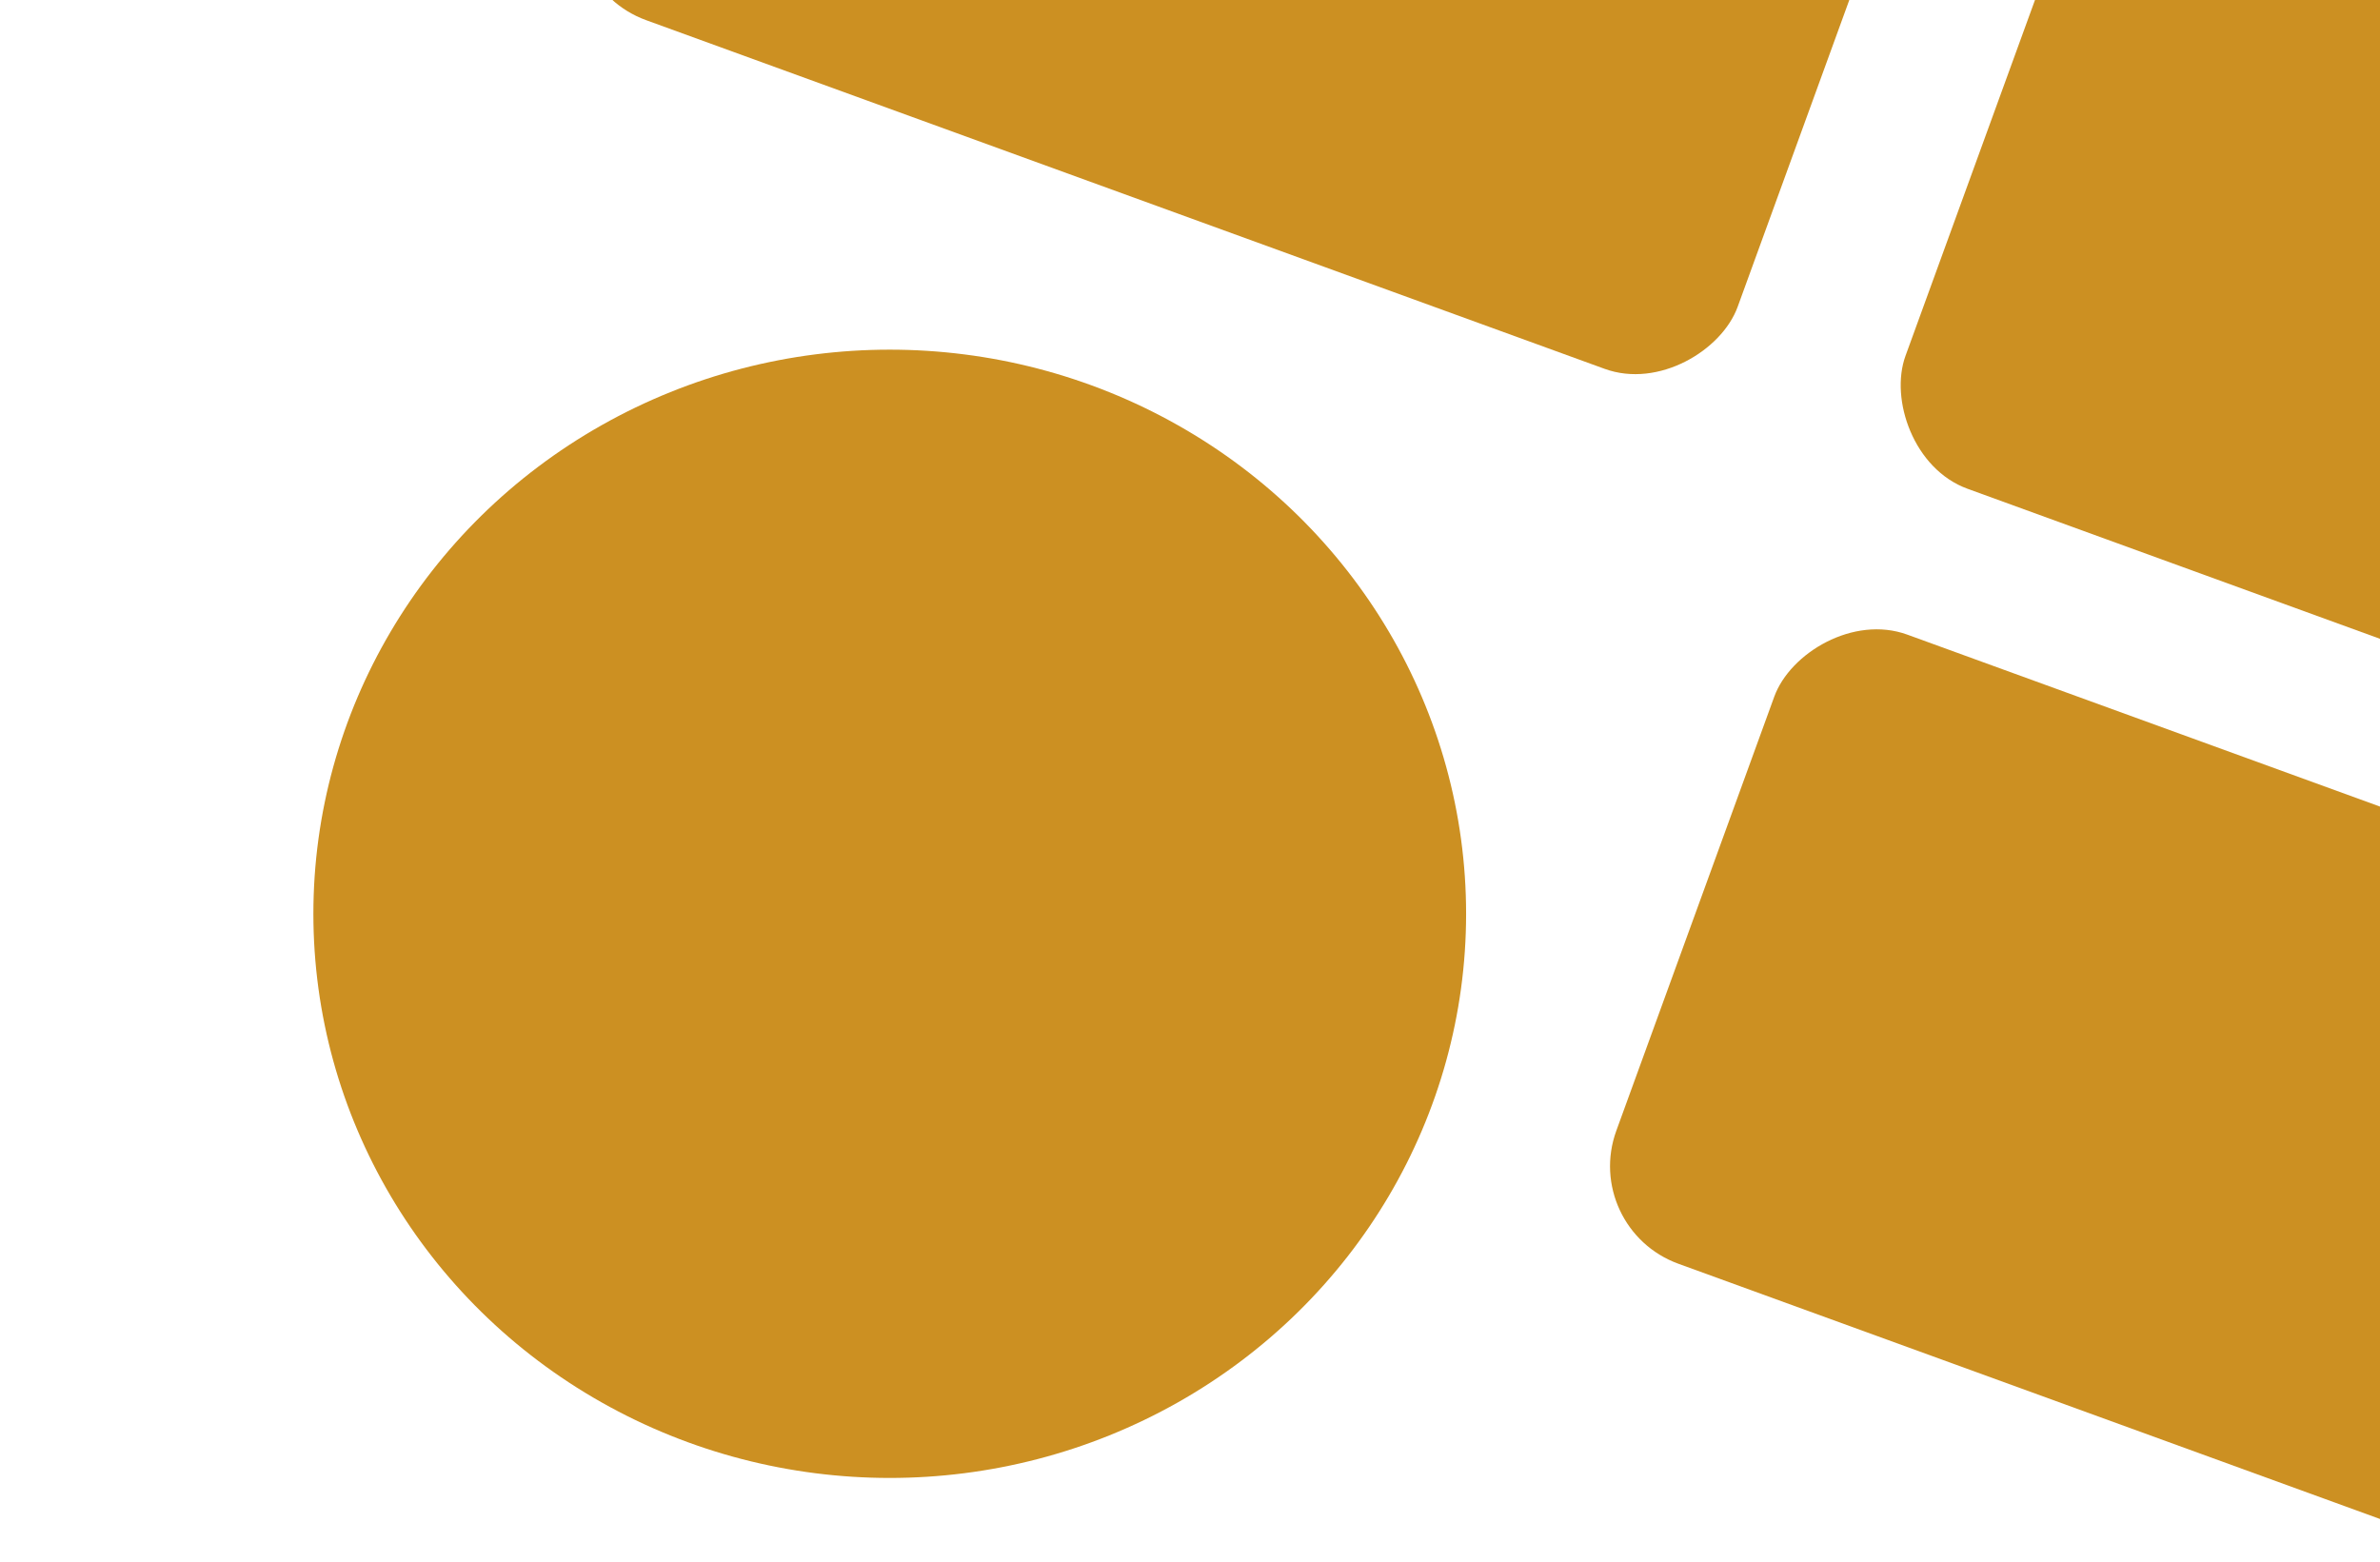 <svg id="eAyl9KXUr7M1" xmlns="http://www.w3.org/2000/svg" xmlns:xlink="http://www.w3.org/1999/xlink" viewBox="0 0 640 420" shape-rendering="geometricPrecision" text-rendering="geometricPrecision" style="background-color:rgba(43, 43, 179, .83)"><rect id="eAyl9KXUr7M2" width="330" height="180" rx="27.9" ry="27.9" transform="matrix(0.94 0.342 0.342 -0.94 147.527 -4.117)" fill="rgb(204,144,34)" stroke="none" stroke-width="0" stroke-miterlimit="1"/><rect id="eAyl9KXUr7M3" width="230" height="170" rx="27.9" ry="27.9" transform="matrix(0.94 0.342 -0.342 0.94 561.007 -37.887)" fill="rgb(204,144,34)" stroke="none" stroke-width="0" stroke-miterlimit="1"/><rect id="eAyl9KXUr7M4" width="330" height="180" rx="27.9" ry="27.9" transform="matrix(0.94 0.342 0.342 -0.94 425.097 330.337)" fill="rgb(204,144,34)" stroke="none" stroke-width="0" stroke-miterlimit="1"/><ellipse id="eAyl9KXUr7M5" rx="125.802" ry="125.496" transform="matrix(1.232 0 0 1.209 239.258 245.765)" fill="rgb(204,144,34)" stroke="rgb(0,0,0)" stroke-width="0" stroke-miterlimit="1"/></svg>